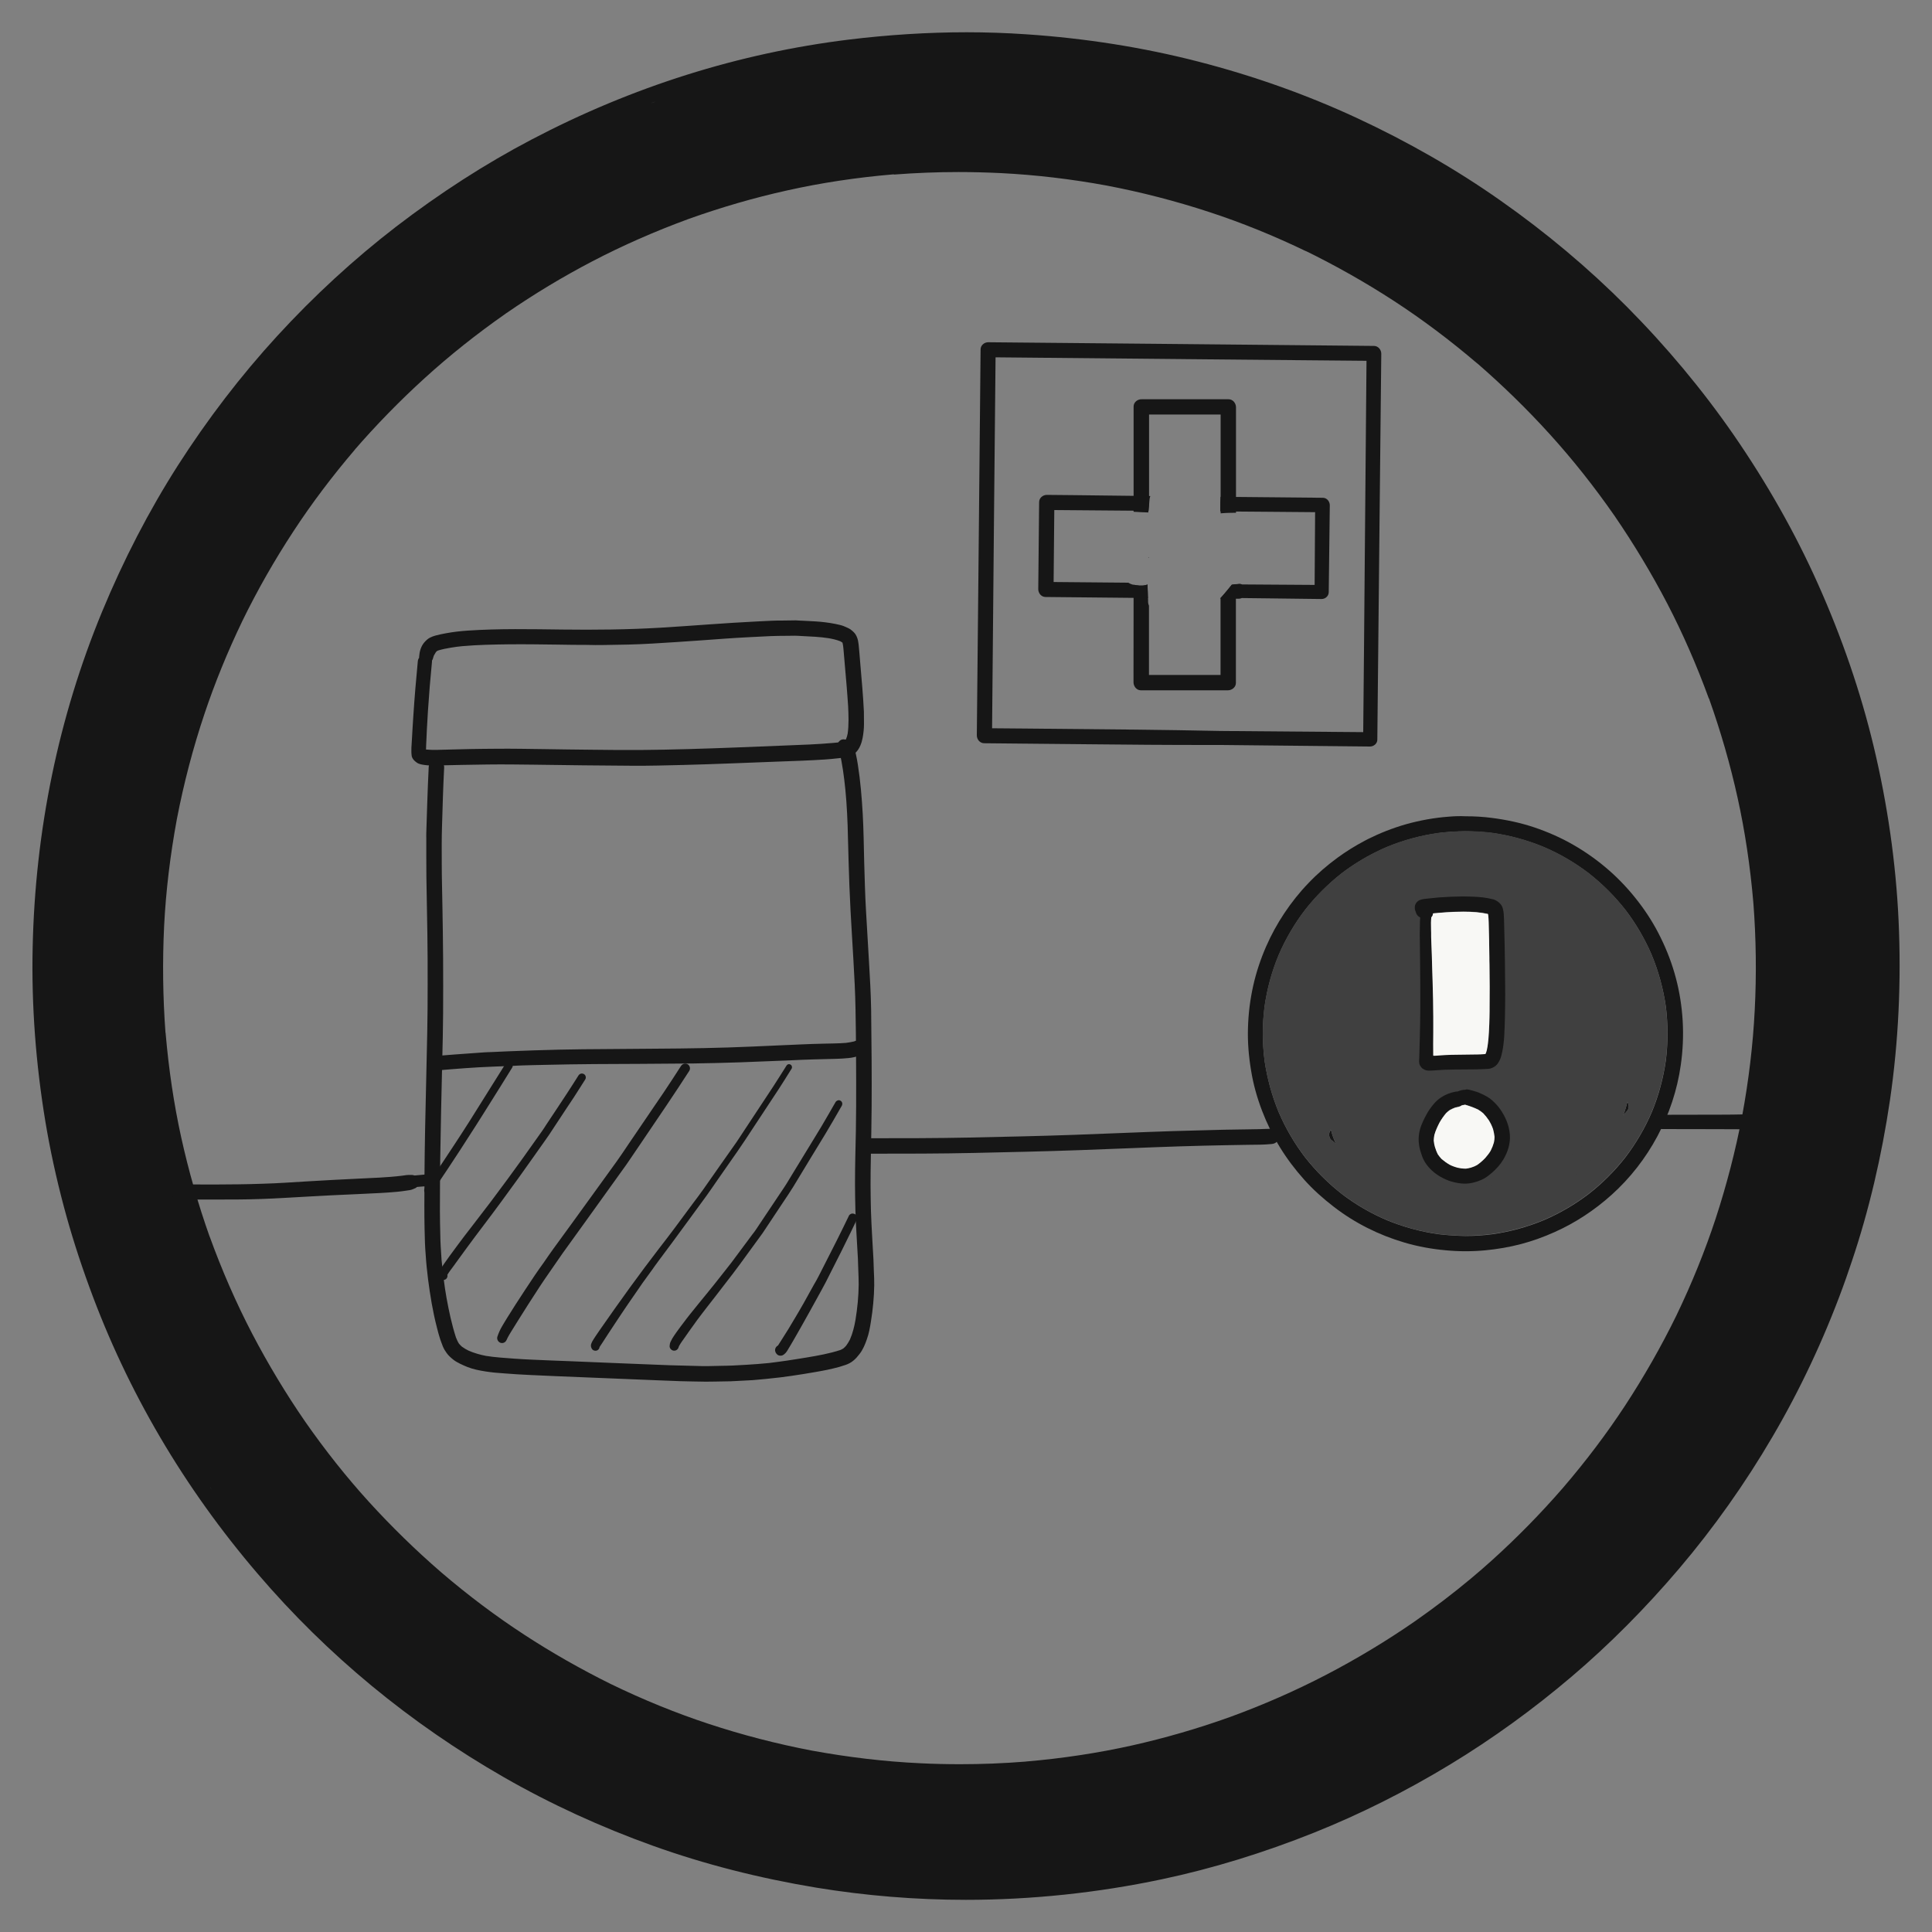 <?xml version="1.0" encoding="utf-8"?>
<!-- Generator: Adobe Illustrator 22.1.0, SVG Export Plug-In . SVG Version: 6.00 Build 0)  -->
<svg version="1.1" id="Layer_1" xmlns="http://www.w3.org/2000/svg" xmlns:xlink="http://www.w3.org/1999/xlink" x="0px" y="0px"
	 viewBox="0 0 2000 2000" style="enable-background:new 0 0 2000 2000;" xml:space="preserve">
<rect x="0" y="0" width="2000" height="2000" fill="#808080" stroke="none"/>
<g>
	<path style="fill:#161616;" d="M1000.6,33.4c-40,0-81,2.6-122,7.6C764.8,55,654.3,89.8,550.2,144.5c-47.9,25.1-95,55.5-140.1,90.1
		C366.7,268,325.2,306.1,286.8,348c-37.6,41-72.1,86.1-102.7,133.9c-29.9,46.8-56.3,97.8-78.5,151.5c-45,109-69.2,226-71.8,347.7
		c-1.3,59.3,3.2,120.1,13.3,180.7c4.7,28.2,11.1,57.7,19.1,87.7c7.1,26.6,15.7,53.9,26.5,83.4c39.2,107.4,97.7,207.1,174.2,296.4
		c71.8,84,157.6,154.8,254.9,210.6c48.3,27.7,100.2,51.5,154.3,70.9c53,19,109.8,33.5,169,43.3c50.7,8.3,102.7,12.6,154.7,12.6
		c68,0,136.3-7.2,203-21.3c52.1-11,105.1-27.3,157.4-48.2c47.7-19.1,95.1-42.8,140.9-70.6c43.5-26.4,85.9-57,126.1-91.2
		c38.7-32.9,76.1-70.5,111.2-111.8c35.4-41.7,68-87.6,96.6-136.5c28.3-48.3,52.8-100.3,72.7-154.6c2.4-6.6,4.7-13.1,6.9-19.7
		c0.8-2.3,1.6-4.7,2.4-7c17.7-52.6,30.9-108.8,39.5-167c8.8-60.3,11.8-122.9,8.9-186c-2.8-59.9-11.5-120.5-25.8-180.2
		c-13.5-56.3-32.9-112.8-57.7-168.2c-23.5-52.6-52.8-104.3-87-153.9c-32.5-47-69.8-91.7-110.8-133c-39.5-39.7-83.6-76.8-131.1-110.1
		c-45.5-32-95.5-60.7-148.7-85.4c-51.5-23.9-106.6-43.5-163.7-58.2c-57-14.7-117-24.2-178.3-28.3
		C1041.9,34.1,1021.2,33.4,1000.6,33.4L1000.6,33.4L1000.6,33.4z M677.9,105.4L677.9,105.4l0.6-0.2c-1.6,0.6-3.2,1.2-4.9,1.7
		c1.3-0.5,2.6-1,3.9-1.4l0,0l0,0C677.8,105.4,677.9,105.4,677.9,105.4L677.9,105.4L677.9,105.4z M925.4,180.7
		c22.1-1.7,44.6-2.6,66.8-2.6c0,0,0,0,0,0c14.6,0,29.4,0.4,44.1,1.1c35.7,1.8,72.5,6.1,109.4,12.9c35.7,6.8,71.3,16,105.8,27.3
		c33.7,11,67.7,24.8,101.2,41l-1.8-1c31.7,15.5,62.7,33,92.2,52.2c29.2,19,58.1,40.7,86.1,64.6c0,0,0,0,0,0l0.5,0.4l-0.5-0.5
		c0,0,0,0,0,0c0,0,0,0,0,0c0,0,0,0,0,0.1l-0.9-0.9c26.9,23.3,52.6,48.3,76.4,74.6c23.2,25.6,45.6,53.8,66.4,83.7
		c20.1,29.3,38.6,60,54.9,91.3c15.9,30.6,30.3,63.5,42.8,97.7l0.2,0.4l0.2,0.4c0,0,0,0,0,0c0,0,0,0.1,0,0.1l0-0.1l0,0
		c0,0,0-0.2,0-0.2c0,0,0-0.1,0-0.2l0.2,0.8c11.8,33.2,21.8,67.7,29.4,102.3c7.6,34.4,13,70.6,16.2,107.7l0,0.5c0,0,0,0,0,0
		c0,0,0,0,0,0l0-0.1l0,0c0,0,0-0.2,0-0.2c0,0,0,0,0-0.1c0,0.5,0,1,0.1,1.5l0-0.5c2.8,36.5,3.3,73.7,1.4,110.5
		c-1.8,35.9-6.2,72.8-13,109.6c-6.8,35.9-16.1,71.7-27.4,106.3c-11,33.4-24.7,67.3-40.8,100.7c-15.7,32.1-33.6,63.4-53.1,93.2
		c-18.9,28.8-40.5,57.4-64.2,85c-22.9,26.4-47.5,51.5-73.3,74.8c-7.2,6.5-14.6,12.9-22,19.1c-18.3,15.3-37.9,30.2-58.2,44.4
		c-29.2,20.2-60.1,38.8-91.6,55.2c-31.7,16.5-65.2,31.2-99.5,43.7c-33.1,11.9-67.3,21.8-101.6,29.5c-35,7.8-71.9,13.4-109.5,16.6
		l-0.7,0.1c-22.4,1.8-45.1,2.7-67.6,2.7c-13.7,0-27.7-0.3-41.5-1c-36.6-1.7-74.4-6.2-112.1-13.1c-36.1-6.9-72.1-16.2-106.9-27.7
		c-33.7-11.1-67.9-25-101.6-41.4l0.8,0.4c-30.9-15.3-61.3-32.5-90.2-51.4c-29-18.9-57.8-40.5-85.6-64.3
		c-26.4-22.8-51.6-47.4-75-73.1c-23.2-25.5-45.4-53.5-66.1-83.2c-20-29-38.4-59.6-54.7-90.8c-16.6-31.8-31.5-65.9-44.3-101.3
		l0.4,1.3c-12-33.8-22-68.7-29.7-103.7c-7.5-34.1-12.8-70-16-106.9l0-0.5c0,0,0-0.3-0.1-0.3l0,0l0,0c0,0-0.1-0.3-0.1-0.3
		c0,0,0,0,0,0c-2.7-36.4-3.2-73.5-1.4-110.4c1.8-36.1,6.3-73.4,13.2-110.7c7.1-36.9,16.7-73.6,28.6-109
		c10.6-31.7,23.8-64.1,39.2-96.1c15.5-31.8,33.3-63,52.8-92.7c18.8-28.8,40.4-57.4,64-85l-0.7,0.7l-0.7,0.8
		c22.9-26.5,47.7-51.9,73.7-75.5c25.4-23.1,53.4-45.4,83.3-66.3l0.5-0.4l-0.5,0.3c0,0,0.3-0.2,0.3-0.2c0,0,0,0,0,0c0,0,0,0,0,0
		c0,0,0.4-0.2,0.4-0.2c0,0,0.3-0.2,0.3-0.2c28.7-19.8,58.6-37.8,89.1-53.7c31.2-16.3,64.7-31,99.6-43.8
		c33.3-11.9,67.6-21.9,102-29.5c34.9-7.8,71.8-13.4,109.8-16.6l-0.5,0l0.6,0v0l0.4,0L925.4,180.7L925.4,180.7L925.4,180.7
		L925.4,180.7z M218,1540.1l-0.1-0.1l-0.1-0.3c0.5,0.7,0.9,1.4,1.4,2.1c-0.3-0.4-0.6-0.8-0.9-1.3c0,0,0,0,0,0l0,0
		c-0.1-0.1-0.1-0.1-0.2-0.2L218,1540.1L218,1540.1C218,1540.1,218,1540.1,218,1540.1L218,1540.1L218,1540.1L218,1540.1z M822.8,1934
		l-0.2,0l-0.3-0.1c1.3,0.3,2.7,0.5,4,0.8c-1-0.2-2-0.4-3-0.6c0,0,0,0,0,0l0,0c-0.1,0-0.2,0-0.3-0.1l0,0l0,0
		C822.9,1934,822.8,1934,822.8,1934L822.8,1934L822.8,1934L822.8,1934z"/>
	<path style="fill:#161616;" d="M1499.9,845.4c-15.1,1.1-30,3.8-44.6,7.9c-13.6,3.9-26.8,9.1-39.4,15.4c-1.1,0.6-2.3,1.2-3.4,1.8
		c-9.7,5.1-19,10.9-27.9,17.4c-10.8,7.9-20.9,16.6-30.1,26.3c-9.3,9.6-17.6,20.1-25,31.2c-7.3,10.9-13.6,22.5-18.9,34.6
		c-5.7,13.1-10.2,26.6-13.3,40.5c-3.2,14.3-5,28.9-5.4,43.5c-0.5,14.9,0.8,29.9,3.3,44.7c2.3,14.1,6.2,27.9,11.3,41.2
		c5,13.1,11.2,25.8,18.5,37.8c7.3,11.9,15.7,23,25,33.4c9.3,10.4,19.7,19.7,30.8,28.2c21.7,16.8,46.8,29.3,73.1,37
		c13.9,4.1,28.3,6.7,42.8,8c13.6,1.3,27.4,1.3,41.1,0c12.4-1.2,24.8-3.3,36.9-6.5c11.8-3.1,23.3-7.3,34.5-12.3
		c21.6-9.6,41.5-22.8,59.1-38.6c38.5-34.6,64.3-82.8,71.6-134.1c2.2-15.3,2.9-30.7,2-46.1c-0.9-14.9-3.2-29.7-7-44.1
		c-3.8-14.4-9.1-28.4-15.7-41.8c-6.3-13-14-25.3-22.8-36.8c-9.1-11.9-19.3-23-30.6-32.9c-11.5-10.1-24.1-19.1-37.4-26.7
		c-12.7-7.3-26.2-13.2-40.1-17.9c-14.3-4.8-29-7.9-43.9-9.8c-9-1.2-18.1-1.7-27.2-1.7C1511.4,844.7,1505.7,844.9,1499.9,845.4
		L1499.9,845.4L1499.9,845.4z M1488.8,1277.6c-18.3-2.6-36.2-7.5-53.2-14.5c-16.4-7-32-16-46.3-26.9c-14.2-11.1-27.1-23.9-38.2-38
		c-11.1-14.5-20.3-30.3-27.4-46.9c-7-16.9-11.9-34.8-14.6-53.2c-2.4-18.7-2.4-37.6,0-56.1c2.6-18.4,7.5-36.3,14.6-53.3
		c7.1-16.6,16.3-32.3,27.4-46.8c11-14,23.6-26.6,37.7-37.7c11.3-8.6,23.5-16.2,36.2-22.4c3.8-1.9,7.3-3.5,10.4-4.8
		c17.1-7.1,35.1-12,53.5-14.6c9.4-1.2,18.8-1.8,28.1-1.8c9.2,0,18.5,0.6,27.6,1.7c18.2,2.5,36,7.4,53,14.4c16.6,7,32.4,16.2,47,27.3
		l0.5,0.4c14.1,11.1,26.8,23.9,37.8,37.9c10.7,14.1,19.7,29.5,26.7,45.7c7.2,17.2,12.2,35.4,14.9,54.1c2.3,18.5,2.3,37.2,0,55.7
		c-2.6,18.3-7.4,36.2-14.4,53.1c-7,16.5-16.2,32.2-27.1,46.7c-11.3,14.5-24.3,27.5-38.6,38.6c-14.1,10.7-29.5,19.7-45.7,26.7
		c-17.2,7.2-35.3,12.2-53.9,14.8c-9.3,1.2-18.7,1.8-27.9,1.8C1507.5,1279.3,1498.1,1278.7,1488.8,1277.6L1488.8,1277.6
		L1488.8,1277.6z"/>
	<path style="fill:#161616;" d="M1377.3,1170.2l-0.4,0.6c-0.5,0.9-0.8,1.9-1,3c0,0.3,0,0.6,0,0.9c0,1.7,0.7,4.2,2.2,5.4l0.9,0.7
		l-0.9-0.8l3,2.5l1,0.9l0.8,0.6l-0.2-0.5c-1.9-4.1-3.4-8.1-4.4-12.1c-0.2-0.6-0.3-1.2-0.5-1.8L1377.3,1170.2L1377.3,1170.2
		L1377.3,1170.2z"/>
	<path style="fill:#161616;" d="M1442.3,1231.6l4.5,3.6l1.5,1.2c1.2,0.7,2.5,1,3.9,1c1.8,0,4.2-0.7,5.4-2.2l1.9-2.3l0.6-0.7
		c-6.5-0.7-12.5-1.8-18-3.1c-1.4-0.3-2.7-0.7-4.1-1L1442.3,1231.6L1442.3,1231.6L1442.3,1231.6z"/>
	<path style="fill:#161616;" d="M1682.2,1149.4c-0.6,1.9-1.1,3.5-1.9,5.2l3.6-4c1.5-1.6,2.2-3.4,2.2-5.4c0-0.2,0-0.3,0-0.5
		c0,0.1,0,0.1,0,0.2c0-1.3-0.5-2.7-1.2-4.1c-0.1-0.1-0.1-0.2-0.2-0.3C1684,1143.4,1683.2,1146.4,1682.2,1149.4L1682.2,1149.4
		L1682.2,1149.4z"/>
	<path style="fill:#161616;" d="M1634.5,1200c-3.1,2.4-6.6,4.7-10.9,7.3c-3.9,2.3-7.9,4.4-12.1,6c-0.3,0.1-0.6,0.3-0.9,0.4l3.6,3.2
		c1.6,1.5,3.4,2.2,5.4,2.2c2.1,0,4.2-0.9,5.4-2.2l9.5-10.6l7.9-8.8C1639.6,1198.4,1637,1199.3,1634.5,1200L1634.5,1200L1634.5,1200z
		"/>
	<path style="fill:#404040;" d="M1488.8,862.2c-18.4,2.6-36.4,7.5-53.5,14.6c-3.1,1.3-6.6,2.9-10.4,4.8
		c-12.7,6.3-24.9,13.8-36.2,22.4c-14,11-26.7,23.7-37.7,37.7c-11,14.5-20.2,30.2-27.4,46.8c-7.1,17-11.9,34.9-14.6,53.2
		c-2.4,18.6-2.4,37.5,0,56.1c2.7,18.4,7.6,36.3,14.6,53.2c7.1,16.6,16.3,32.4,27.4,46.9c11.1,14.1,23.9,26.9,38.2,38.1
		c14.4,10.9,30,20,46.3,26.9c17,7.1,34.9,11.9,53.2,14.5c9.3,1.2,18.8,1.8,28.1,1.8c9.2,0,18.6-0.6,27.9-1.8
		c18.6-2.6,36.7-7.6,53.9-14.8c16.2-7,31.6-16,45.7-26.7c14.4-11.2,27.4-24.2,38.6-38.6c11-14.5,20.1-30.2,27.1-46.7
		c7-16.9,11.8-34.8,14.4-53.1c2.3-18.5,2.3-37.2,0-55.7c-2.7-18.7-7.7-36.9-14.9-54.1c-7-16.2-16-31.5-26.7-45.7
		c-10.9-14-23.7-26.8-37.8-37.9l-0.5-0.4c-14.6-11.1-30.4-20.3-47-27.3c-17-7-34.9-11.8-53-14.4c-9.1-1.1-18.4-1.7-27.6-1.7
		C1507.7,860.5,1498.2,861.1,1488.8,862.2L1488.8,862.2L1488.8,862.2z M1483.8,1068.9c0-5.5,0.1-11,0-16.6c0-11.8-0.4-23.7-0.7-36.9
		l-0.3-9.5c-0.3-12.1-0.8-24.1-1.2-36.3l0-4l-0.1-3.9v-0.9c-0.1-3.7-0.1-7.5,0.3-11.3c1.1-1.1,1.7-2.5,1.7-4l1.5-0.2l2.4-0.2
		l2.4-0.3c4.4-0.4,9.1-0.7,14.9-1c3.4-0.1,6.8-0.2,10.3-0.2c10,0,17.7,0.7,25,2.1c0,0,0.4,0.1,0.4,0.2c0.5,2.9,0.6,5.9,0.7,8.8h0
		l0,0.4c0.4,11.9,0.6,24.1,0.7,35.8l0,2.5l0.1,4.8c0.2,15.3,0.3,30.4,0.1,45.8l0,2.4c-0.1,4.5-0.1,8.9-0.3,13.4l-0.1,2
		c-0.3,8.1-0.7,16.5-2.4,24.6c-0.4,1.7-0.9,3-1.4,4.2c-1.2,0.2-2.4,0.2-3.7,0.3l-1.4,0.1c-0.9,0-1.9,0.1-3,0.1
		c-5.1,0.1-10.2,0.1-15.3,0.2l-7.7,0.1c-7,0-14.1,0.5-20.9,1l-0.6,0l-1.5,0C1483.6,1084.8,1483.7,1076.6,1483.8,1068.9
		L1483.8,1068.9L1483.8,1068.9z M1682.2,1149.4c1-3,1.8-6,2.5-8.9c0.9,1.5,1.4,3,1.4,4.4c0-0.1,0-0.1,0-0.2c0,0.2,0,0.3,0,0.5
		c0,2-0.7,3.7-2.2,5.4l-3.6,4C1681.1,1152.9,1681.6,1151.3,1682.2,1149.4L1682.2,1149.4L1682.2,1149.4z M1508.8,1208.6
		c-1.4-0.4-2.7-0.8-4-1.3c-1.4-0.5-2.8-1.2-4.1-1.8c-2.8-1.7-5.6-3.6-8.3-5.9c-1.5-1.5-2.7-3.1-3.8-4.7c-1.3-2.5-2.3-5.2-3.1-7.8
		c-0.6-2.1-0.9-4.2-1.2-6.6c0-1.9,0.2-3.8,0.6-5.8c1.3-4.8,3.5-9.3,5.4-13c2-3.5,4.3-6.8,6.8-9.8c1.1-1,2.3-2,3.6-3
		c1.9-1,3.7-1.9,5.6-2.6c1.2-0.3,2.3-0.6,3.5-0.8c1.2-0.2,2.4-0.7,3.5-1.5c0,0,0.4-0.1,0.4-0.1c1-0.2,1.9-0.4,2.8-0.5l0.5,0.1
		c5.3,1.5,9.6,3.2,13.4,5.1c1.8,1.1,3.5,2.3,5.1,3.7c2.1,2.2,4.1,4.7,5.9,7.4c1.7,2.9,3.1,5.8,4.3,9.1c0.8,2.7,1.3,5.3,1.5,8
		c0,1.9-0.2,3.7-0.6,5.6c-0.8,2.8-1.9,5.6-3.4,8.6c-1.5,2.5-3.4,5-5.7,7.6c-2.9,2.9-5.6,5.2-8.4,7.1c-1.8,1-3.6,1.8-6.1,2.6
		c-2.1,0.6-3.8,0.9-5.4,1.1C1514.8,1209.6,1512,1209.3,1508.8,1208.6L1508.8,1208.6L1508.8,1208.6z M1378.1,1180
		c-1.5-1.2-2.2-3.6-2.2-5.4c0-0.3,0-0.6,0-0.9c0.2-1.1,0.5-2.1,1-3l0.4-0.6l0.5-0.6c1,4.5,2.7,9.2,4.8,13.9l0.3,0.5l-1.8-1.6
		L1378.1,1180l0.9,0.7L1378.1,1180L1378.1,1180L1378.1,1180z M1614.2,1216.8l-3.6-3.2c4.5-1.7,8.8-3.9,13-6.4
		c4.3-2.6,7.8-4.9,10.9-7.3c2.5-0.7,5.1-1.5,8-2.6l-17.5,19.5c-1.2,1.3-3.3,2.2-5.4,2.2C1617.6,1219.1,1615.8,1218.3,1614.2,1216.8
		L1614.2,1216.8L1614.2,1216.8z M1448.3,1236.4l-1.5-1.2l-4.5-3.6l-4.5-3.6c6.6,2,14,3.4,22.2,4.3l-2.5,3c-1.2,1.5-3.6,2.2-5.4,2.2
		C1450.8,1237.4,1449.5,1237.1,1448.3,1236.4L1448.3,1236.4L1448.3,1236.4z"/>
	<path style="fill:#404040;" d="M1651.6,1176c-4.4,0.5-7.3,4.1-9.7,7.4c-0.4,0.5-0.7,0.9-1.1,1.4c-2,1.5-4,2.9-6.1,4.4
		c-3.8,2.7-7.6,5.5-11.6,8c-7.4,4.5-15,8.6-22.9,12.1c-1.8,0.8-3.5,1.5-5.3,2.2c-1.1-0.2-2.3-0.3-3.4-0.5c-1.8-0.3-3.6-0.5-5.4-0.7
		c-2.8-0.3-5.6-0.4-8.4-0.5c-4.1-0.2-7.9,2.6-8.3,6.8c-0.1,1.3,0.1,2.4,0.5,3.5c-12.8,3.7-25.7,6.6-38.9,8.3
		c-0.6-3.6-2.6-6.9-4.9-9.7c-2.8-3.4-6.6-5.5-10.5-7.5c-1.8-1-3.7-1.8-5.6-2.5c-0.4-0.1-0.8-0.1-1.1-0.2c-1.4-0.4-2.7-0.8-4-1.3
		c-0.3-0.1-0.7-0.3-1-0.4c-0.1,0-0.1,0-0.2-0.1c-4.4-1.1-8.8-2-13.2-2.5c-3.9-0.5-7.8-0.7-11.7-0.8c-5.3-1.3-10.6-2.6-16-3.9
		c-1.9-0.5-3.8-1-5.8-1.4c-2.8-0.7-5.6-1.6-8.5-1.9c-0.9-0.1-1.8-0.2-2.7-0.1c-0.8,0.1-1.8,0.2-2.5,0.6c-0.7,0.4-1.4,0.8-2.1,1.3
		c-0.7,0.5-1.2,1.3-1.8,1.9c-1.1,1.3-1.9,3-2.5,4.6c-0.8,2.1-1,4.4-1.2,6.6c-0.1,1-0.1,2,0,3c-0.6,0.7-1,1.9-1.3,2.8
		c-0.3,1.3-0.5,2.1-0.5,3.3c0,1.2,0.1,2.3,0.3,3.5c0.2,1.1,0.6,2.2,1,3.2c0.4,1,1.1,1.9,1.7,2.8c0.4,0.6,1,1.2,1.5,1.7
		c1.6,1.6,3.4,3,5.3,4.1c3.3,2,6.9,3.7,10.6,5.1c0.5,0.2,1,0.4,1.6,0.6c3,1.5,6.1,2.9,9.2,4.1c4,1.5,7.9,3.1,12,4
		c2.1,0.5,4,0.5,6.2,0.4c2.6-0.1,4.9-1.6,6.6-3.5c0.1-0.1,0.2-0.2,0.3-0.3c1.7,0,3.5,0,5.2-0.1c2.4-0.1,4.7-0.2,7.1-0.3
		c4.6,0.1,9.3,0.1,13.9-0.1c9.1-0.4,18.2-1.6,27.2-3.1c8.8-1.5,17.6-3.5,26.2-6c8.9-2.5,17.8-5.3,26.5-8.6c0.6,0.1,1.2,0.2,1.9,0.3
		c1.3,0.2,2.5,0.4,3.8,0.6c1.9,0.3,4,0.5,5.9,0.2c1.8-0.3,3.6-0.9,5.4-1.4c5.8-1.8,11-5.3,16-8.8c5.5-3.9,10.3-8.6,14.8-13.6
		c2.3-2.5,4.4-5,6.6-7.6c0.4-0.4,0.7-0.9,1.1-1.3c2.8-2.3,5.1-5,7.6-7.7c0.8-1.2,1.3-2.5,1.5-3.9c0.1-1.4-0.1-2.8-0.7-4.1
		c-0.6-1.3-1.4-2.3-2.6-3.1c-1.5-1.1-3.1-1.5-4.8-1.5C1652.5,1176,1652,1176,1651.6,1176L1651.6,1176L1651.6,1176z M1447.2,1203
		c-0.1,0.1-0.3,0.2-0.5,0.3C1446.9,1203.2,1447.1,1203.1,1447.2,1203L1447.2,1203L1447.2,1203z M1444.3,1207.7c0.3-1,0.6-1.9,1-2.8
		c0.3-0.5,0.6-0.9,1-1.3c0,0,0.1-0.1,0.2-0.1c0.1,0,0.2,0,0.3,0c1.7,0,3.3,0.2,5,0.6c0.1,0,0.2,0,0.3,0.1c0.2,0,0.3,0.1,0.5,0.1
		c-0.2,0-0.3-0.1-0.5-0.1c1.2,0.3,2.5,0.6,3.7,0.9c-0.3,0-0.6,0.1-0.9,0.1c-1.1,0.1-2.2,0.6-3.2,1c-1.3,0.5-2.7,1.8-3.5,2.9
		c-0.2,0.2-0.4,0.5-0.6,0.7c-0.9,0-1.9,0-2.7,0.1c-0.2,0-0.5,0.1-0.7,0.1C1444.1,1209.1,1444.2,1208.4,1444.3,1207.7L1444.3,1207.7
		L1444.3,1207.7z M1462.7,1206.5c0.1,0,0.3,0.1,0.4,0.1c0,0,0.1,0,0.1,0C1463,1206.6,1462.9,1206.6,1462.7,1206.5L1462.7,1206.5
		L1462.7,1206.5z M1486.9,1228.3c-1.1-1.1-2.3-2.2-3.5-3.3c-2.7-2.5-6.2-4.3-9.5-6c3.6,0,7.1,0.1,10.7,0.3c4.6,0.3,9.1,1,13.6,2
		c1.9,0.5,3.8,1,5.7,1.7c2.1,0.7,4.2,1.7,6.2,2.7c1.3,0.8,2.6,1.6,3.8,2.6c0.3,0.3,0.5,0.6,0.8,0.9c-1.5,0.4-3,0.7-4.5,0.9
		c-0.3,0-0.6,0-1,0C1501.7,1230.1,1494.2,1229.6,1486.9,1228.3L1486.9,1228.3L1486.9,1228.3z M1509.1,1225.2
		c0.1,0.1,0.3,0.2,0.4,0.3C1509.4,1225.4,1509.3,1225.3,1509.1,1225.2L1509.1,1225.2L1509.1,1225.2z"/>
	<path style="fill:#161616;" d="M1513.8,928c-8,0.1-16,0.4-24,1c-3.7,0.3-7.4,0.7-11,1.1c-1.5,0.2-3,0.3-4.5,0.5
		c-1.5,0.2-2.8,0.5-4.2,1c-3.1,1.1-5.6,4.3-5.5,7.7c-0.1,1,0,1.9,0.3,2.8c0.4,1.3,0.8,2.5,1.3,3.7c0.8,1.8,2.3,3.2,4,3.9
		c-0.2,2.2-0.3,4.4-0.3,6.6c-0.1,2.2-0.1,4.4-0.1,6.6c-0.1,3.5-0.1,6.9,0,10.3c0.1,8.4,0.2,16.7,0.3,25.1c0.2,14.5,0.2,29,0.2,43.6
		c0,11.9-0.3,23.7-0.6,35.6c-0.2,6-0.3,11.9-0.5,17.9c0,1.6-0.3,3.3,0,4.9c0.1,0.9,0.3,1.7,0.7,2.5c0.5,1,1.9,2.9,2.9,3.5
		c0.8,0.4,1.6,0.9,2.3,1.3c1.3,0.5,2.7,0.7,4.1,0.7c2.2,0,4.3-0.1,6.5-0.3c3.3-0.2,6.5-0.4,9.8-0.6c6.7-0.2,13.3-0.3,20-0.3
		c8.4,0,16.7-0.1,25-0.6c2.9-0.2,5.6-1.4,7.8-3.2c2.1-1.7,3.5-4.3,4.6-6.7c1-2.3,1.6-4.9,2.1-7.3c0.6-2.8,1.1-5.6,1.4-8.4
		c0.8-5.8,0.9-11.6,1.2-17.4c0.3-7.7,0.4-15.4,0.5-23c0.2-14.3-0.1-28.7-0.2-43c-0.2-14.4-0.4-28.9-0.9-43.3c0,0,0,0,0,0
		c0-0.3,0-0.5,0-0.8c0,0,0-0.1,0-0.1c0,0,0,0.1,0,0.1c0-0.1,0-0.2,0-0.2c0,0,0,0,0,0c0,0,0,0,0,0c0-0.1,0-0.1,0-0.2c0,0,0-0.1,0-0.1
		c0,0,0,0,0,0c0,0,0,0,0,0c0-0.1,0-0.2,0-0.3c0,0,0,0,0,0c0,0,0,0,0,0c0,0,0-0.1,0-0.1c0,0,0,0,0,0.1c0-0.3,0-0.5,0-0.8
		c0,0.2,0,0.3,0,0.5c0,0.1,0,0.2,0,0.3c0,0.1,0,0.3,0,0.5c-0.1-2.2-0.2-4.4-0.3-6.6c-0.3-3.6-0.9-7.7-3.3-10.5
		c-1.8-2.1-3.8-3.5-6.4-4.6c-0.8-0.4-1.8-0.5-2.7-0.7c-1.1-0.3-2.3-0.6-3.4-0.8c-1.9-0.3-3.8-0.6-5.7-0.9c-3.8-0.5-7.6-0.6-11.3-0.8
		c-2.6-0.1-5.3-0.2-7.9-0.2C1515,928,1514.4,928,1513.8,928L1513.8,928L1513.8,928z M1483.8,1068.9c0-5.5,0.1-11,0-16.6
		c0-11.8-0.4-23.7-0.7-36.9l-0.3-9.5c-0.3-12.1-0.8-24.1-1.2-36.3l0-4l-0.1-3.9v-0.9c-0.1-3.7-0.1-7.5,0.3-11.3
		c1.1-1.1,1.7-2.5,1.7-4l1.5-0.2l2.4-0.2l2.4-0.3c4.4-0.4,9.1-0.7,14.9-1c3.4-0.1,6.8-0.2,10.3-0.2c10,0,17.7,0.7,25,2.1
		c0,0,0.4,0.1,0.4,0.2c0.5,2.9,0.6,5.9,0.7,8.8h0l0,0.4c0.4,11.9,0.6,24.1,0.7,35.8l0,2.5l0.1,4.8c0.2,15.3,0.3,30.4,0.1,45.8l0,2.4
		c-0.1,4.5-0.1,8.9-0.3,13.4l-0.1,2c-0.3,8.1-0.7,16.5-2.4,24.6c-0.4,1.7-0.9,3-1.4,4.2c-1.2,0.2-2.4,0.2-3.7,0.3l-1.4,0.1
		c-0.9,0-1.9,0.1-3,0.1c-5.1,0.1-10.2,0.1-15.3,0.2l-7.7,0.1c-7,0-14.1,0.5-20.9,1l-0.6,0l-1.4,0c0,0,0,0,0,0v0l-0.1,0
		C1483.6,1084.8,1483.7,1076.6,1483.8,1068.9L1483.8,1068.9L1483.8,1068.9z"/>
	<path style="fill:#161616;" d="M1515,1128.2c-1.3,0.1-2.6,0.5-3.8,0.9c-0.8,0.2-1.5,0.5-2.2,0.8c-0.6,0-1.2,0-1.8,0.1
		c-5.6,1-10.8,3-15.5,6.1c-5.2,3.4-9.1,8.3-12.5,13.4c-1.7,2.5-3,5.2-4.4,7.8c-1.1,2.2-2.2,4.5-3.1,6.8c-2.4,5.8-3.5,12.1-3,18.4
		c0.2,2.5,0.6,4.9,1.2,7.3c0.4,1.5,1,3.1,1.4,4.6c1,3.2,2.3,6.3,4.1,9.1c3.8,6,9.4,11,15.5,14.5c3.8,2.2,7.6,4,11.9,5.2
		c4.3,1.2,8.6,2,13,2.1c6.2,0.1,12.3-1.5,18-4c4-1.8,7.6-4.6,10.9-7.5c4.4-3.8,8.5-8.4,11.5-13.4c4.6-7.7,7.5-16.7,6.8-25.7
		c-0.7-9.7-4.6-18.8-10.2-26.7c-2.3-3.3-5.1-6.2-8.1-8.9c-3.5-3.2-8-5.4-12.2-7.3c-2.8-1.3-5.8-2.2-8.8-3c-1.7-0.5-3.5-0.9-5.2-1.1
		C1517.3,1128.1,1516.1,1128.2,1515,1128.2L1515,1128.2L1515,1128.2z M1508.8,1208.6c-1.4-0.4-2.7-0.8-4-1.3
		c-1.4-0.5-2.8-1.2-4.1-1.8c-2.8-1.7-5.6-3.6-8.3-5.9c-1.5-1.5-2.7-3.1-3.8-4.7c-1.3-2.5-2.3-5.2-3.1-7.8c-0.6-2.1-0.9-4.2-1.2-6.6
		c0-1.9,0.2-3.8,0.6-5.8c1.3-4.8,3.5-9.3,5.4-13c2-3.5,4.3-6.8,6.8-9.8c1.1-1,2.3-2,3.6-3c1.9-1,3.7-1.9,5.6-2.6
		c1.2-0.3,2.3-0.6,3.5-0.8c1.2-0.2,2.4-0.7,3.5-1.5c0,0,0.4-0.1,0.4-0.1c1-0.2,1.9-0.4,2.8-0.5l0.5,0.1c5.3,1.5,9.6,3.2,13.4,5.1
		c1.8,1.1,3.5,2.3,5.1,3.7c2.1,2.2,4.1,4.7,5.9,7.4c1.7,2.9,3.1,5.8,4.3,9.1c0.8,2.7,1.3,5.3,1.5,8c0,1.9-0.2,3.7-0.6,5.6
		c-0.8,2.8-1.9,5.6-3.4,8.6c-1.5,2.5-3.4,5-5.7,7.6c-2.9,2.9-5.6,5.2-8.4,7.1c-1.8,1-3.6,1.8-6.1,2.6c-2.1,0.6-3.8,0.9-5.4,1.1
		C1514.8,1209.6,1512,1209.3,1508.8,1208.6L1508.8,1208.6L1508.8,1208.6z M1517.7,1143.9c0.2,0,0.3,0.1,0.5,0.1
		C1518,1144,1517.9,1143.9,1517.7,1143.9L1517.7,1143.9L1517.7,1143.9z M1487.7,1193.5c0.1,0.2,0.2,0.3,0.3,0.5
		C1487.9,1193.8,1487.8,1193.6,1487.7,1193.5L1487.7,1193.5L1487.7,1193.5z"/>
	<path style="fill:#F8F8F5;" d="M1516.5,1143.7C1516.5,1143.7,1516.5,1143.7,1516.5,1143.7c-0.9,0.1-1.8,0.3-2.8,0.5
		c0,0-0.4,0.1-0.4,0.1c-1.1,0.8-2.2,1.3-3.5,1.6c-1.2,0.2-2.3,0.5-3.5,0.8c-1.9,0.7-3.7,1.5-5.6,2.6c-1.4,1-2.5,1.9-3.6,3
		c-2.6,3-4.9,6.3-6.9,9.8c-1.9,3.7-4.1,8.2-5.4,13c-0.4,2-0.5,3.9-0.6,5.7c0.2,2.3,0.6,4.5,1.2,6.5c0.8,2.5,1.7,5.2,3.1,7.8
		c1.1,1.6,2.4,3.2,3.8,4.7c2.7,2.3,5.5,4.3,8.3,5.9c1.3,0.7,2.7,1.3,4.1,1.8c1.3,0.5,2.7,0.9,4.1,1.3c3.2,0.7,6,1,8.7,1
		c1.6-0.2,3.3-0.5,5.4-1.1c2.5-0.8,4.4-1.6,6.1-2.6c2.8-1.9,5.6-4.3,8.4-7.2c2.3-2.6,4.2-5.1,5.7-7.6c1.5-3,2.6-5.8,3.4-8.7
		c0.4-1.9,0.5-3.7,0.6-5.6c-0.3-2.7-0.8-5.3-1.5-8c-1.1-3.3-2.5-6.2-4.3-9.1c-1.8-2.7-3.7-5.1-5.9-7.4c-1.6-1.4-3.3-2.6-5.1-3.7
		c-3.8-1.9-8.1-3.5-13.4-5.1L1516.5,1143.7C1516.5,1143.7,1516.5,1143.7,1516.5,1143.7L1516.5,1143.7L1516.5,1143.7z"/>
	<path style="fill:#F8F8F5;" d="M1514.9,943.8c-3.4,0-6.9,0.1-10.3,0.2c-5.7,0.3-10.5,0.6-14.9,1l-2.4,0.2l-2.4,0.2l-1.5,0.2
		c0,1.5-0.6,2.9-1.7,4c-0.5,3.8-0.4,7.6-0.3,11.3v0.9l0.1,3.9l0,4c0.5,12.2,0.9,24.3,1.2,36.3l0.3,9.5c0.4,13.2,0.7,25.1,0.7,36.9
		c0,5.5,0,11,0,16.6c-0.1,7.7-0.1,15.9,0,23.9l1.5,0l0.6,0c6.8-0.5,13.9-1,20.9-1l7.7-0.1c5.1,0,10.2-0.1,15.3-0.2
		c1.1,0,2.1-0.1,3-0.1l1.4-0.1c1.2-0.1,2.5-0.1,3.7-0.3c0.6-1.2,1-2.6,1.4-4.2c1.7-8.1,2-16.5,2.4-24.6l0.1-2
		c0.2-4.5,0.2-8.9,0.3-13.4l0-2.4c0.2-15.4,0.1-30.4-0.1-45.8l-0.1-4.8l0-2.5c-0.2-11.7-0.3-23.9-0.7-35.8l0-0.4l0,0
		c-0.1-2.9-0.2-6-0.7-8.8c0,0-0.4-0.2-0.4-0.2C1532.6,944.5,1524.9,943.8,1514.9,943.8L1514.9,943.8L1514.9,943.8z"/>
	<path style="fill:#161616;" d="M823.7,642.2c-4.8,0.1-9.7,0.2-14.5,0.2c-3.5,0-7.1,0-10.6,0.2c-4.8,0.2-9.6,0.5-14.5,0.7
		c-33.5,1.6-67,4.5-100.6,6.5c-33.7,2-67.5,2.3-101.3,1.9c-32.7-0.4-65.4-1.1-98,1.1c-7.6,0.5-15.3,1.4-22.8,2.8
		c-3.5,0.6-7,1.4-10.5,2.3c-2,0.5-4,1.3-5.8,2.2c-2.4,1.2-4.4,3.2-6.1,5.2c-3.3,4-4.7,9.1-5.1,14.3c0,0.4,0,0.8,0,1.2
		c-0.8,1.1-1.3,2.5-1.4,4c-1.8,18.7-3.4,37.3-4.6,56.1c-0.5,8.2-1.1,16.4-1.5,24.6c-0.3,5.6-1,11.5-0.2,17.1
		c0.2,1.4,1.3,3.2,2.2,4.2c0.9,1,1.9,1.8,3,2.6c2.3,1.7,5.4,2.1,8.1,2.5c4.1,0.6,8.3,0.6,12.4,0.5c17.7-0.4,35.5-0.8,53.2-1
		c15.9-0.2,31.8,0,47.7,0.2c34.2,0.5,68.5,0.9,102.7,1.1c17.1,0.1,34.3-0.4,51.4-0.8c16.4-0.4,32.7-1,49.1-1.6
		c16.5-0.6,33-1.3,49.4-1.9c16.3-0.6,32.7-1.1,49-2.2c4.3-0.3,8.5-0.7,12.8-1.2c6.7-0.7,14-1.1,19-6.3c3.8-4,5.8-9.6,6.8-14.9
		c0.9-4.8,1.4-9.7,1.4-14.6c0-4.2,0-8.4-0.1-12.6c-0.8-16.4-2.3-32.8-3.7-49.2c-0.3-4-0.7-8.1-1-12.1c-0.2-2.5-0.5-5.1-0.7-7.6
		c-0.1-0.9-0.2-1.8-0.4-2.8c-0.3-2.4-1-4.6-2.1-6.9c-1.3-2.7-3.6-4.6-5.9-6.4c-0.9-0.7-2.1-1.2-3.1-1.7c-1.4-0.6-2.7-1.2-4.1-1.8
		c-2.7-1-5.6-1.6-8.5-2.2c-3.5-0.7-7.1-1.3-10.6-1.7c-6.2-0.8-12.4-1.1-18.6-1.4c-2.8-0.1-5.6-0.3-8.4-0.4c-1.1-0.1-2.1-0.2-3.2-0.2
		C823.8,642.2,823.7,642.2,823.7,642.2L823.7,642.2L823.7,642.2z M625.7,667.7c16.6-0.2,33.2-0.5,49.8-1.5c16.8-1,33.7-2.1,50.5-3.3
		c16.5-1.2,33.1-2.5,49.6-3.3c7.3-0.4,14.6-0.7,21.9-1.1c5.6-0.3,11.3-0.2,16.9-0.3c2.9,0,5.7-0.1,8.6-0.1c2.2,0,4.4,0.2,6.6,0.3
		c9.5,0.5,19,0.8,28.4,2.3c4,0.7,7.9,1.6,11.8,3.1c0.7,0.4,1.4,0.8,2,1.2c0.1,0.1,0.2,0.2,0.3,0.3c0,0,0.1,0.1,0.1,0.2
		c0.5,1.9,0.7,3.9,0.9,5.8c1.2,13.2,2.3,26.4,3.4,39.6c0.5,6.8,1.1,13.7,1.5,20.5c0.4,9.3,0.8,18.8-0.5,28c-0.4,2-0.9,3.9-1.7,5.8
		c-0.4,0.7-0.8,1.4-1.3,2.1c-0.1,0-0.2,0.1-0.2,0.1c-4.5,1.2-9.5,1.4-14.2,1.9c0.7-0.1,1.4-0.1,2.1-0.2c-16,1.4-32.1,2-48.2,2.6
		c-16.6,0.6-33.3,1.3-49.9,2c-33.8,1.3-67.7,2.4-101.5,2.7c-17.4,0.1-34.8-0.1-52.1-0.3c-15.2-0.1-30.3-0.4-45.5-0.6
		c-17.3-0.2-34.5-0.6-51.8-0.4c-8.7,0.1-17.5,0.1-26.2,0.3c-8.1,0.2-16.2,0.4-24.2,0.6c-7.2,0.2-14.6,0.6-21.8-0.1
		c0-3.2,0.3-6.5,0.4-9.7c0.2-3.7,0.3-7.4,0.5-11.1c0.3-6.3,0.7-12.6,1.1-19c1.1-17.1,2.5-34.2,4.2-51.2c0-0.4,0-0.7,0-1.1
		c0.4-0.6,0.8-1.3,1-2.1c0.3-1.1,0.6-2.2,1-3.2c0.7-1.2,1.4-2.4,2.1-3.5c0.3-0.3,0.7-0.6,1-1c0.4-0.2,0.8-0.4,1.2-0.6
		c4.2-1.3,8.7-2.2,13-2.9c4-0.7,8-1.2,12.1-1.6c15.9-1.4,31.9-1.7,47.8-1.9c17.1-0.2,34.1,0.1,51.1,0.3c9.9,0.2,19.7,0.3,29.6,0.3
		C613.5,667.8,619.6,667.8,625.7,667.7L625.7,667.7L625.7,667.7z M874.2,767.8c-0.2,0.2-0.5,0.4-0.8,0.5
		C873.7,768.2,874,768,874.2,767.8L874.2,767.8L874.2,767.8z M873.8,767.9c-0.3,0.1-0.6,0.3-0.9,0.4
		C873.2,768.1,873.5,768,873.8,767.9L873.8,767.9L873.8,767.9z"/>
	<path style="fill:#161616;" d="M869,767.1c-3.1,2.9-3.2,7.7-0.4,10.8c0.1,0.1,0.1,0.1,0.2,0.2c0,0.1,0.1,0.1,0.1,0.2
		c0.9,3,1.5,6.2,2.1,9.2c0.6,3.3,1.2,6.7,1.7,10.1c1,6.5,1.7,13.1,2.4,19.7c0.8,8.2,1.4,16.3,1.8,24.5c0.5,8.5,0.7,17,0.9,25.5
		c0.5,16.6,0.8,33.3,1.5,49.9c1.3,34,3.9,68,5.5,102.1c0.8,16.8,1,33.5,1.2,50.3c0.1,16.6,0.3,33.3,0.3,50c0,17.1,0,34.1-0.3,51.2
		c-0.4,18.2-0.9,36.3-0.9,54.5c0,9.1,0.2,18.1,0.4,27.2c0.2,8.6,0.7,17.3,1.2,25.9c0.4,8.2,1,16.4,1.4,24.5c0.2,4,0.3,7.9,0.4,11.9
		c0.2,4.9,0.4,9.8,0.4,14.8c-0.1,12.3-1.3,24.5-3.3,36.7c-1.2,7-2.9,13.8-5.7,20.3c-1.2,2.3-2.5,4.5-4,6.5c-0.9,1-1.9,2-3,2.9
		c-0.9,0.5-1.7,1-2.6,1.4c-11.5,3.8-23.5,5.9-35.4,7.9c-7,1.1-14,2.3-20.9,3.3c-6,0.9-12,1.6-18,2.4c-7.7,0.7-15.3,1.4-23,1.8
		c-4.9,0.3-9.7,0.5-14.6,0.8c-4,0.2-8.1,0.2-12.2,0.3c-4.5,0.1-9.1,0.2-13.6,0.3c-4.1,0.1-8.2-0.1-12.3-0.2
		c-9-0.2-17.9-0.4-26.8-0.7c-34.5-1.3-69.1-2.8-103.6-4.2c-12.4-0.5-24.8-0.9-37.2-1.5c-6.6-0.3-13.2-0.6-19.9-1.1
		c-10-0.8-19.9-1.3-29.8-2.9c-6.2-1.2-12.1-2.9-17.9-5.4c-2.5-1.2-4.8-2.6-7-4.2c-1.1-1-2.1-2-3-3.1c-1.3-2-2.2-4.2-3.1-6.4
		c-4.3-13.2-7.2-26.9-9.7-40.6c-2.4-13.1-3.8-26.3-5.2-39.6c-0.3-4.8-0.6-9.6-0.9-14.3c-0.3-3.9-0.3-7.7-0.4-11.6
		c-0.2-8.2-0.4-16.3-0.4-24.5c0-17.6,0.1-35.2,0.3-52.8c0.5-34.3,1.3-68.6,2.1-102.9c0.4-16.3,0.8-32.6,0.9-48.9
		c0.1-19.1,0.1-38.3,0-57.4c-0.1-17.7-0.4-35.4-0.7-53.1c-0.2-14.7-0.7-29.4-0.7-44.1c0-13.5-0.2-26.9,0.3-40.4
		c0.3-9.7,0.6-19.5,0.9-29.2c0.3-10.2,0.8-20.4,1.3-30.6c0.2-4.3-3.4-8.1-7.7-8.3c-4.4-0.2-8.1,3.4-8.3,7.7
		c-0.6,12.3-1.1,24.6-1.5,36.9c-0.3,10.4-0.7,20.8-1,31.2c-0.1,2.1,0,4.1,0,6.2c0,5.9,0,11.8,0,17.8c0,7.4,0,14.8,0.1,22.2
		c0.4,19.2,0.7,38.5,1,57.7c0.3,17.7,0.3,35.5,0.3,53.2c0.1,33-0.7,65.9-1.5,98.8c-0.8,33.8-1.6,67.7-1.8,101.6
		c-0.1,9.5-0.1,18.9-0.1,28.4c0,7.8,0,15.6,0.2,23.4c0.1,5,0.3,10.1,0.4,15.1c0.1,4.3,0.5,8.7,0.8,13c0.5,8.3,1.4,16.5,2.4,24.7
		c2.2,16.9,4.9,33.7,9.2,50.2c1,4.1,2.1,8.1,3.4,12.1c0.8,2.5,1.8,4.8,2.7,7.3c1,2.5,2.4,4.8,4,7c2,2.8,4.5,4.9,7.1,7
		c2,1.6,4.4,2.8,6.7,4c2.6,1.3,5.2,2.4,7.9,3.5c5.9,2.3,12.1,3.5,18.4,4.5c6.3,1,12.7,1.6,19.2,2c9.1,0.7,18.1,1.3,27.2,1.7
		c8.9,0.4,17.8,0.8,26.7,1.2c17.2,0.7,34.4,1.4,51.7,2.1c17.1,0.7,34.2,1.4,51.3,2.1c8.6,0.3,17.3,0.7,26,1c8.6,0.3,17.3,0.3,26,0.5
		c3,0,6-0.1,9-0.1c5.6-0.1,11.2-0.2,16.8-0.3c3.3-0.1,6.6-0.3,9.9-0.5c4.4-0.3,8.8-0.4,13.2-0.7c9.3-0.8,18.6-1.7,27.9-2.8
		c8.1-1,16.2-2.2,24.3-3.5c8.3-1.4,16.6-2.7,24.8-4.4c4.2-0.9,8.3-1.9,12.4-3c2.1-0.6,4.2-1.3,6.3-2c2.9-1,5.7-2.4,8.1-4.4
		c2.6-2.1,4.6-4.5,6.6-7.1c3.4-4.4,5.6-9.7,7.4-14.9c2.2-6,3.3-12.4,4.3-18.7c2-12.4,3.2-24.8,3.4-37.4c0.1-4.9-0.2-9.9-0.4-14.8
		c-0.1-4-0.2-7.9-0.4-11.9c-0.5-8.2-1-16.3-1.4-24.5c-0.4-8.6-1-17.3-1.2-25.9c-0.2-9.1-0.4-18.1-0.4-27.2c0-9.3,0.1-18.7,0.3-28.1
		c0.3-17.4,0.7-34.7,0.8-52.1c0.1-16,0.1-32,0-47.9c-0.1-17.6-0.3-35.2-0.5-52.9c-0.3-16.4-1.2-32.8-2.2-49.2
		c-1-17.7-2.1-35.3-3.1-53c-1-17-1.4-34-1.9-51c-0.4-16.4-0.6-32.9-1.5-49.3c-1-17.2-2.4-34.4-5.1-51.4c-0.5-3.2-1.1-6.5-1.8-9.7
		c-0.3-1.5-0.6-3-1-4.6c-0.2-1-0.5-2-0.8-2.9c-1.1-3.2-3-5.5-5.9-7.4c-1.2-0.8-2.6-1.2-4-1.2C872.3,765,870.4,765.7,869,767.1
		L869,767.1L869,767.1z M874.9,815.7c0,0.2,0,0.4,0.1,0.6C874.9,816.1,874.9,815.9,874.9,815.7L874.9,815.7L874.9,815.7z
		 M456.7,1302.1c0,0.2,0,0.4,0.1,0.6C456.8,1302.4,456.7,1302.2,456.7,1302.1L456.7,1302.1L456.7,1302.1z M471.2,1382.6
		c0.1,0.3,0.2,0.5,0.3,0.8C471.4,1383.2,471.3,1382.9,471.2,1382.6L471.2,1382.6L471.2,1382.6z"/>
	<path style="fill:#161616;" d="M884.1,1078.1c-2.8,0.7-5.6,1.1-8.5,1.5c-7.7,0.6-15.4,0.6-23.1,0.8c-7.9,0.2-15.9,0.4-23.8,0.8
		c-16.7,0.8-33.3,1.5-50,2.2c-33.4,1.5-66.7,2-100.1,2.2c-16.8,0.1-33.6,0.3-50.4,0.4c-16.5,0.1-33,0.2-49.5,0.6
		c-17.4,0.5-34.8,0.9-52.3,1.7c-6,0.3-11.9,0.5-17.9,0.8c-2.4,0.1-4.8,0.1-7.2,0.3c-10.2,0.7-20.4,1.4-30.6,2.2
		c-5.5,0.4-11,0.9-16.5,1.3c-2.1,0.2-3.8,0.5-5.4,2c-1.5,1.4-2.3,3.3-2.4,5.3c-0.1,2,0.7,4,2,5.4c1.2,1.3,3.4,2.6,5.3,2.4
		c18.7-1.6,37.4-3.1,56.1-3.8c10.6-0.4,21.1-0.9,31.6-1.3c8.2-0.3,16.4-0.4,24.6-0.6c32.7-0.8,65.3-0.9,98-1
		c17.9-0.1,35.7-0.2,53.6-0.4c16.4-0.2,32.7-0.7,49-1.2c16.9-0.6,33.9-1.3,50.8-2c8.2-0.4,16.4-0.8,24.6-1
		c7.8-0.3,15.7-0.3,23.5-0.6c4.3-0.1,8.6-0.4,12.9-0.8c2-0.2,4.1-0.5,6.1-1c1.2-0.3,2.4-0.6,3.6-1.1c0.6-0.2,1.3-0.5,1.9-0.7
		c0.8-0.6,1.6-1.1,2.4-1.7c1.8-1.4,2.2-3.7,2.5-5.8c0.4-2.5-1.5-5.3-3.5-6.5c-1.1-0.7-2.7-1.2-4.2-1.2
		C886.1,1077.3,885,1077.6,884.1,1078.1L884.1,1078.1L884.1,1078.1z M874.6,1079.7c-0.2,0-0.4,0-0.6,0.1
		C874.2,1079.8,874.4,1079.7,874.6,1079.7L874.6,1079.7L874.6,1079.7z"/>
	<path style="fill:#161616;" d="M523.5,1100.9c-12.4,19.9-24.9,39.8-37.4,59.7c-5,7.9-10.1,15.7-15.2,23.5
		c-4.2,6.5-8.5,13-12.8,19.4c-2.6,3.9-5.3,7.8-7.9,11.7c-3.5,5-6.9,10.1-10.5,15c-1,1.4-0.7,3.5,0.4,4.7c1.1,1.2,3.2,1.7,4.6,0.8
		c0.5-0.3,1.2-0.7,1.6-1.1c0.5-0.5,0.9-1,1.3-1.5c0.6-0.7,1.2-1.4,1.7-2.1c0.8-1.2,1.7-2.4,2.5-3.6c1.2-1.7,2.3-3.4,3.5-5.1
		c2.7-3.9,5.3-7.8,7.9-11.8c4.3-6.4,8.5-12.9,12.7-19.3c5.5-8.6,11.1-17.2,16.6-25.8c4.6-7.1,9-14.3,13.5-21.4
		c8.1-12.9,16.2-25.8,24.2-38.8c1.2-1.9,0.6-4.4-1.3-5.5c-0.6-0.4-1.4-0.6-2.1-0.6C525.6,1099,524.2,1099.7,523.5,1100.9
		L523.5,1100.9L523.5,1100.9z"/>
	<path style="fill:#161616;" d="M598.9,1113.2c-4.1,6.4-8.1,12.9-12.3,19.2c-3.4,5.1-6.8,10.2-10.1,15.3c-3.8,5.7-7.5,11.3-11.3,17
		c-1.4,2.2-2.8,4.4-4.3,6.5c-6.9,9.7-13.7,19.4-20.6,29c-5,7-10.1,13.9-15.2,20.9c-5.8,7.8-11.6,15.6-17.4,23.4
		c-6.3,8.3-12.7,16.6-19.1,24.9c-5,6.4-9.9,12.8-14.7,19.3c-2.8,3.8-5.6,7.6-8.4,11.4c-1.7,2.4-3.4,4.8-5.2,7.3
		c-1.3,1.9-2.6,3.7-3.8,5.6c-0.8,1.4-1.6,2.9-2.1,4.5c-0.6,1.9-0.1,3.7,0.9,5.3c1,1.6,2.8,2.6,4.7,2.1c1.1-0.3,2-0.9,2.6-1.9
		c0.5-0.9,0.9-2.2,0.5-3.2c0,0,0,0,0-0.1c2-3.4,4.5-6.4,6.8-9.6c1.5-2,2.9-4.1,4.4-6.1c3-4.1,5.9-8.2,8.9-12.2
		c5.7-7.9,11.6-15.6,17.4-23.3c12.3-16.2,24.3-32.6,36.2-49.1c4.9-6.8,9.7-13.6,14.5-20.4c4-5.7,8-11.4,12.1-17.1
		c1.6-2.3,3.3-4.6,4.9-7c5.7-8.7,11.5-17.4,17.2-26.1c2.8-4.3,5.7-8.6,8.5-12.8c4-6.1,7.8-12.3,11.8-18.5c1.2-1.9,0.6-4.5-1.3-5.6
		c-0.7-0.4-1.4-0.6-2.2-0.6C601,1111.3,599.7,1112,598.9,1113.2L598.9,1113.2L598.9,1113.2z M463.1,1319.5c0,0.1,0,0.1-0.1,0.2
		c0,0,0,0,0,0C463,1319.6,463,1319.6,463.1,1319.5L463.1,1319.5L463.1,1319.5z"/>
	<path style="fill:#161616;" d="M705.1,1103.3c-6.1,9.3-12,18.7-18.2,27.8c-2.9,4.2-5.7,8.4-8.6,12.6c-9.3,13.6-18.5,27.3-27.8,40.9
		c-4.1,6-8.1,12.2-12.4,18.1c-8.8,12.3-17.7,24.5-26.6,36.8c-12.9,17.8-25.7,35.6-38.7,53.3c-3.4,4.7-6.7,9.5-10,14.3
		c-3.1,4.4-6.3,8.7-9.2,13.1c-6.8,10.2-13.6,20.4-20.2,30.7c-2.9,4.5-5.7,9-8.5,13.5c-1.2,1.9-2.3,3.7-3.4,5.6
		c-0.7,1.1-1.3,2.3-2,3.4c-1.9,3.2-3.4,6.7-4.6,10.3c-0.9,2.6,0.8,5.6,3.3,6.4c1.3,0.4,2.7,0.3,3.9-0.4c1.3-0.7,1.9-1.7,2.5-3
		c0.3-0.6,0.5-1.1,0.8-1.7c2-4,4.6-7.7,6.9-11.6c1.4-2.3,2.9-4.6,4.3-6.9c3.3-5.3,6.6-10.5,9.9-15.7c2.8-4.4,5.6-8.7,8.4-13
		c2.8-4.3,5.6-8.7,8.5-12.9c4.2-6,8.3-12.1,12.5-18.1c2.3-3.3,4.5-6.6,6.8-9.8c8.2-11.3,16.4-22.7,24.5-34c13.7-19,27.3-38,41-57.1
		c1.2-1.7,2.3-3.4,3.5-5.1c3.7-5.4,7.3-10.8,11-16.2c9.1-13.4,18.2-26.8,27.2-40.2c8-11.8,15.8-23.8,23.6-35.8
		c1.5-2.3,0.7-5.4-1.5-6.8c-0.8-0.5-1.7-0.8-2.6-0.8C707.7,1101,706.1,1101.9,705.1,1103.3L705.1,1103.3L705.1,1103.3z"/>
	<path style="fill:#161616;" d="M814.2,1103.1c-4.5,7-8.8,14.1-13.4,21.1c-2,3-4,6-6,9.1c-6.9,10.5-13.9,21-20.8,31.5
		c-2.8,4.3-5.7,8.6-8.5,12.9c-1,1.6-2.1,3.2-3.2,4.8c-4.9,7-9.9,14-14.8,21c-6.5,9.3-13,18.5-19.5,27.8c-3.5,5-7.2,9.8-10.8,14.6
		c-6.5,8.7-13,17.5-19.4,26.2c-5.1,6.9-10.4,13.6-15.6,20.4c-10.1,13.2-20.1,26.5-29.8,39.9c-10.6,14.7-21.2,29.5-31.5,44.4
		c-1.3,1.9-2.6,3.8-3.9,5.7c-0.8,1.2-1.5,2.3-2.3,3.5c-0.9,1.5-1.9,3-2.5,4.7c-0.3,0.7-0.5,1.6-0.5,2.3c0,1.1,0.4,2,0.8,3
		c0.4,0.7,0.9,1.2,1.5,1.6c1,0.6,2.2,0.8,3.4,0.6c1.8-0.4,3.1-2,3.3-3.8c1-1.6,2.1-3.1,3.1-4.7c0.8-1.2,1.6-2.4,2.4-3.7
		c1.1-1.7,2.2-3.4,3.3-5.1c2.6-3.9,5.2-7.8,7.8-11.8c4.3-6.5,8.6-13,13-19.4c3.2-4.6,6.4-9.3,9.6-13.9c1.8-2.6,3.5-5.2,5.3-7.7
		c3.3-4.5,6.5-9,9.8-13.5c2.2-3.1,4.4-6.3,6.7-9.3c10.2-13.6,20.3-27.3,30.3-41c6.4-8.7,12.7-17.4,19.1-26.1
		c3.9-5.3,7.5-10.8,11.3-16.2c7-10,14-20.1,21-30.1c2.6-3.8,5.2-7.6,7.8-11.5c11.6-17.7,23.3-35.4,35-53.1
		c4.5-6.9,8.8-13.9,13.2-20.9c0.9-1.4,0.5-3.4-1-4.3c-0.5-0.3-1.1-0.5-1.6-0.5C815.8,1101.6,814.7,1102.2,814.2,1103.1L814.2,1103.1
		L814.2,1103.1z M620.8,1394c0,0,0,0.1-0.1,0.1C620.8,1394,620.8,1394,620.8,1394L620.8,1394L620.8,1394z"/>
	<path style="fill:#161616;" d="M865,1140.8c-4.9,8.4-9.6,16.9-14.6,25.2c-2.2,3.5-4.3,7.1-6.5,10.7c-7.3,11.9-14.5,23.8-21.8,35.7
		c-2.5,4.2-5.1,8.3-7.6,12.5c-0.8,1.3-1.6,2.6-2.5,3.9c-6.9,10.4-13.9,20.8-20.8,31.1c-2.8,4.2-5.6,8.4-8.4,12.6
		c-1.2,1.8-2.5,3.6-3.9,5.3c-7.3,9.8-14.5,19.5-21.8,29.3c-1.9,2.5-3.9,4.9-5.8,7.4c-4.1,5.2-8.3,10.5-12.4,15.7
		c-5.1,6.5-10.5,12.8-15.7,19.3c-2.9,3.6-5.8,7.3-8.8,10.9c-2.3,2.8-4.5,5.8-6.7,8.7c-2.2,2.8-4.3,5.7-6.4,8.6
		c-1.1,1.4-2.1,3-3.1,4.4c-0.8,1.1-1.5,2.3-2.2,3.4c-0.7,1.2-1.3,2.5-1.9,3.7c-0.6,1.3-0.8,2.7-0.9,4.1c-0.2,2.1,1.4,4.1,3.3,4.7
		c2.5,0.8,5.1-0.6,5.9-3.1c0.1-0.5,0.3-0.9,0.5-1.4c1.8-3.3,4.1-6.3,6.2-9.3c1.4-2,2.8-4,4.2-6c2.8-4,5.8-8,8.7-12.1
		c3-4.1,6.2-8.1,9.3-12.2c2.9-3.8,5.8-7.5,8.8-11.3c6.3-8.1,12.6-16.3,18.8-24.4c5.3-6.9,10.3-13.9,15.4-20.9
		c3.9-5.3,7.8-10.6,11.6-15.9c1.2-1.7,2.5-3.4,3.7-5.1c6.9-10.3,13.7-20.7,20.6-31c3.7-5.6,7.5-11.1,11-16.8
		c6.3-10.4,12.6-20.8,18.9-31.2c4.8-7.9,9.6-15.7,14.4-23.6c5.8-9.6,11.3-19.3,16.9-29c1-1.8,0.6-4.1-1.2-5.2
		c-0.6-0.4-1.3-0.6-2-0.6C866.9,1139.1,865.7,1139.7,865,1140.8L865,1140.8L865,1140.8z"/>
	<path style="fill:#161616;" d="M881.8,1256.3c-1.1,0.3-2.4,1-2.9,2c-4.1,8.4-8.1,16.8-12.3,25.1c-3.3,6.6-6.7,13.2-10,19.7
		c-3,5.8-5.9,11.7-8.9,17.5c-1.6,3.2-3.4,6.3-5.2,9.4c-3.5,6.4-7.1,12.8-10.6,19.1c-2.4,4.3-5,8.6-7.5,12.9
		c-5.4,9.3-11.1,18.6-17,27.7c-0.7,1-1.3,2.1-2,3.1c-0.1,0.1-0.2,0.1-0.3,0.2c-1.2,0.7-2.1,1.8-2.5,3.1c-0.5,1.4-0.2,2.8,0.4,4.1
		c0.3,0.6,0.7,1,1.1,1.5c0.8,1.1,2.4,1.7,3.7,1.7c1.5,0.1,2.7-0.5,3.9-1.4c2-1.5,3.3-3.7,4.5-5.8c0.9-1.5,1.8-3,2.7-4.5
		c1.5-2.4,2.8-4.9,4.3-7.4c2.4-4.1,4.7-8.2,7-12.3c5.8-10.2,11.4-20.5,17.1-30.8c2.5-4.7,5.2-9.3,7.6-14c2.2-4.3,4.3-8.6,6.5-12.9
		c6.5-12.8,13-25.6,19.2-38.5c2-4.1,4-8.3,6-12.5c0.6-1.2,0.9-2.2,0.6-3.5c-0.3-1.2-1-2.2-2-2.8c-0.7-0.5-1.6-0.7-2.5-0.7
		C882.5,1256.1,882.2,1256.2,881.8,1256.3L881.8,1256.3L881.8,1256.3z"/>
	<path style="fill:#161616;" d="M1316.1,1168.5c-4.1,0-8.2,0.3-12.3,0.4c-4,0.1-7.9,0.1-11.9,0.2c-8.4,0.1-16.7,0.3-25.1,0.4
		c-17.4,0.4-34.7,0.9-52.1,1.4c-34.5,1.1-68.9,2.7-103.4,3.9c-36.1,1.3-72.1,2-108.2,2.8c-34.2,0.7-68.4,0.7-102.6,0.7
		c-4.4,0-8,3.6-8,8c0,4.4,3.6,8,8,8c36.2,0,72.4,0,108.6-0.8c36.4-0.8,72.8-1.6,109.2-2.9c34.4-1.2,68.7-2.8,103.1-3.9
		c16-0.5,32-0.9,48.1-1.2c7.7-0.2,15.3-0.3,23-0.4c7.9-0.1,15.8,0,23.6-0.8c2.2-0.2,4-0.7,5.6-2.3c1.5-1.5,2.3-3.5,2.3-5.6
		C1324,1172.2,1320.5,1168.5,1316.1,1168.5C1316.2,1168.5,1316.2,1168.5,1316.1,1168.5L1316.1,1168.5L1316.1,1168.5z"/>
	<path style="fill:#161616;" d="M1817.2,1153.2c-3.8,0.1-7.6,0.3-11.5,0.4c-8.1,0.2-16.2,0.3-24.4,0.3c-17,0.1-33.9,0.1-50.9,0.1
		c-3.3,0-6.5,0-9.8,0c-4,0-7.4,3.4-7.4,7.4c0,4,3.4,7.4,7.4,7.4c18.6,0,37.2,0,55.9,0.1c8.4,0,16.7,0.1,25.1,0.1
		c3.7,0,7.4,0,11.1-0.1c3.8-0.1,7.6,0,11.4-0.3c2.4-0.2,4.8-0.4,7.1-1.1c3.2-0.9,5.5-3.9,5.5-7.2c0-4.1-3.4-7.4-7.5-7.5
		c-0.3,0-0.7,0-1,0C1824.6,1152.8,1820.9,1153.1,1817.2,1153.2L1817.2,1153.2L1817.2,1153.2z"/>
	<path style="fill:#161616;" d="M416.1,1217.1c-15.5,1.9-31.1,2.3-46.7,3.1c-16.8,0.8-33.6,1.7-50.4,2.7
		c-15.7,0.9-31.5,2.1-47.2,2.5c-8.3,0.3-16.7,0.5-25,0.6c-8.2,0.1-16.4,0.2-24.6,0.2c-12.3,0-24.7,0-37-0.1c-4.2,0-7.8,3.5-7.8,7.8
		c0,4.3,3.5,7.8,7.8,7.8c20.3,0.1,40.6,0.1,60.9,0c15.9-0.1,31.7-0.7,47.6-1.6c16.9-0.9,33.9-2,50.9-2.8c16.3-0.8,32.7-1.4,49-2.3
		c5.6-0.3,11.2-0.7,16.8-1.2c3.3-0.3,6.6-0.7,9.8-1.2c1.3-0.2,2.7-0.4,4-0.6c2.1-0.3,4-1.3,5.9-2.1c1.1-0.6,2-1.5,2.6-2.6
		c1-1.7,1.3-3.7,0.7-5.6c-0.9-3.3-3.8-5.2-7-5.4c-0.5,0-0.9,0-1.4,0C422,1216.2,419.1,1216.6,416.1,1217.1L416.1,1217.1
		L416.1,1217.1z"/>
	<path style="fill:#161616;" d="M441.9,1215.7c-9.7,0.8-19.4,1.7-29.1,3.2c-1,0.3-1.8,0.8-2.5,1.5c-1,1.1-1.7,2.5-1.7,4
		c0,2.9,2.6,5.9,5.7,5.7c9.2-0.8,18.4-1.4,27.6-2.2c1.7-0.1,3.1-0.6,4.3-1.8c1.1-1.1,1.8-2.7,1.8-4.3c0-3-2.5-6.1-5.7-6.1
		C442.2,1215.7,442,1215.7,441.9,1215.7L441.9,1215.7L441.9,1215.7z"/>
	<path style="fill:#161616;" d="M1015.1,361.7c-0.7,76-1.4,152.1-2.2,228.1c-0.6,57.1-1.1,114.3-1.7,171.4c0,4.2,3.1,8.1,7.5,8.2
		c37.9,0.3,75.7,0.7,113.6,1.1c18.9,0.2,37.8,0.4,56.7,0.5c18.9,0.2,37.8,0.1,56.6,0.2c6.3,0,12.6,0,18.9,0
		c51.2,0.6,102.4,1.1,153.6,1.6c4,0,7.7-3,7.7-7.1c0.8-75.6,1.5-151.2,2.3-226.9c0.6-57.5,1.2-115.1,1.8-172.6c0-4.1-3.1-8-7.4-8.1
		c-75.8-0.7-151.6-1.5-227.5-2.2c-57.3-0.5-114.7-1.1-172-1.6c0,0-0.1,0-0.1,0C1019,354.3,1015.1,357.4,1015.1,361.7L1015.1,361.7
		L1015.1,361.7z M1029,534.6c0.5-54.9,1-109.8,1.6-164.7c73.2,0.7,146.5,1.4,219.7,2.1c54.8,0.5,109.5,1,164.3,1.5
		c-0.7,72.7-1.2,145.4-1.9,218.2c-0.5,55.4-0.9,110.8-1.5,166.2c-49.2-0.4-98.4-0.8-147.6-1.2c-29.1-0.6-58.3-1.1-87.5-1.4
		c-37.8-0.4-75.7-0.7-113.5-1.1c-11.9-0.1-23.7-0.2-35.6-0.3C1027.7,680.7,1028.3,607.6,1029,534.6L1029,534.6L1029,534.6z"/>
	<path style="fill:#161616;" d="M1083.7,512.3c-4.1,0-8,3.1-8,7.5c-0.3,30-0.6,60-0.9,90.1c0,4.1,3.1,8.1,7.5,8.1
		c33.4,0.3,66.8,0.6,100.3,1c1.9,0,3.8,0,5.8,0.1c-0.1-0.9-0.1-1.8-0.1-2.6c0-1.3-0.1-2.6-0.1-3.9c-0.1-1.6-0.1-3.1-0.2-4.7
		c0-0.9-0.1-1.8-0.1-2.8c-0.8,0.4-1.7,0.6-2.6,0.8c-3.7,0.8-8.2,0.2-11.8-0.5c-1.9-0.4-3.8-1.1-5.4-2.2c-25.8-0.2-51.6-0.5-77.4-0.7
		c0.2-24.8,0.5-49.7,0.7-74.5c32.5,0.3,65.1,0.6,97.6,0.8c0.4-4,0.7-7.9,1-11.9c0.1-1.2,0.4-2.3,0.8-3.4
		c-17.1-0.2-34.3-0.4-51.4-0.6C1120.6,512.6,1102.2,512.5,1083.7,512.3C1083.7,512.3,1083.7,512.3,1083.7,512.3L1083.7,512.3
		L1083.7,512.3z"/>
	<path style="fill:#161616;" d="M1263.2,526c0,0.7,0,1.4,0,2.2c0,0.4,0,0.8,0,1.2c16.8,0.1,33.6,0.3,50.4,0.4
		c15.9,0.1,31.8,0.3,47.8,0.4c-0.2,25.1-0.3,50.2-0.5,75.3c-25-0.1-50.1-0.3-75.1-0.5c-0.9-0.4-1.9-0.7-2.9-0.7
		c-0.4,0.1-0.8,0.1-1.2,0.2c-2.2,0.3-4.4,0.6-6.5,0.8c-0.7,0.9-1.4,1.8-2.1,2.6c-2.4,2.9-4.7,5.8-7.2,8.6c-1,1.1-1.9,2.1-2.9,3.2
		c6.4,0,12.8,0.1,19.2,0.1c1.2,0,2.3-0.2,3.3-0.7c8.6,0.1,17.2,0.2,25.8,0.3c18.9,0.2,37.7,0.5,56.6,0.7c3.9,0.1,7.5-2.9,7.6-7
		c0.3-30,0.8-60,1.1-90c0-4-3-7.8-7.2-7.8c-35.3-0.3-70.6-0.7-105.9-1C1263.2,518.1,1263.2,522.1,1263.2,526L1263.2,526L1263.2,526z
		"/>
	<path style="fill:#161616;" d="M1173.5,420.8c0,36.3,0,72.6,0,109c2.5,0,5.1,0.3,7.6,0.4c2.5,0.1,5,0.2,7.6,0.3
		c0.3-3,0.6-6,0.8-9.1c0-30.8,0-61.5,0-92.3c24.7,0,49.4,0,74.1,0c0,12.3,0,24.6,0,36.9c0,0,0,0.1,0,0.1c0,21.8,0,43.5,0,65.3
		c0.9-0.1,1.8-0.2,2.7-0.2c1.1-0.1,2.2-0.1,3.2-0.2c1.2-0.1,2.4-0.1,3.6-0.1c2.1,0,4.3-0.1,6.4-0.1c0-18.8,0-37.6,0-56.4
		c0-0.1,0-0.1,0-0.2c0-17.5,0-35.1,0-52.6c0-4.2-3.2-8.3-7.7-8.3c-30,0-60,0-90,0C1177.6,413.2,1173.5,416.4,1173.5,420.8
		L1173.5,420.8L1173.5,420.8z"/>
	<path style="fill:#161616;" d="M1188.5,577.1C1188.5,577.1,1188.5,577.1,1188.5,577.1c0.3,0.1,0.6,0.1,0.9,0.1c0-0.2,0-0.3,0-0.5
		C1189.1,576.9,1188.8,577,1188.5,577.1L1188.5,577.1L1188.5,577.1z"/>
	<path style="fill:#161616;" d="M1275.1,605.3c-0.7,0.9-1.4,1.8-2.1,2.6c-2.4,2.9-4.7,5.8-7.2,8.6c-0.7,0.9-1.5,1.7-2.3,2.5
		c0,26.6,0,53.1,0,79.7c-24.7,0-49.4,0-74.1,0c0-23.9,0-47.8,0-71.7c-0.2-0.6-0.4-1.1-0.6-1.7c-0.4-1.5-0.3-3.1-0.3-4.7
		c-0.2-1.4-0.2-2.9-0.3-4.2c0-1.3-0.1-2.6-0.1-3.9c-0.1-1.6-0.1-3.1-0.2-4.7c0-0.9-0.1-1.8-0.1-2.8c-0.8,0.4-1.7,0.7-2.6,0.8
		c-3.7,0.8-8,0.2-11.7-0.5c0,0.7,0,1.5,0,2.2c0,30.5-0.1,61.1-0.1,91.6c0,2.4,0,4.8,0,7.2c0,4.2,3.2,8.3,7.6,8.3c30,0,60,0,90.1,0
		c4.2,0,8.3-3.2,8.3-7.6c0-34.1,0-68.2,0-102.3C1278,604.9,1276.5,605.1,1275.1,605.3L1275.1,605.3L1275.1,605.3z"/>
</g>
</svg>
